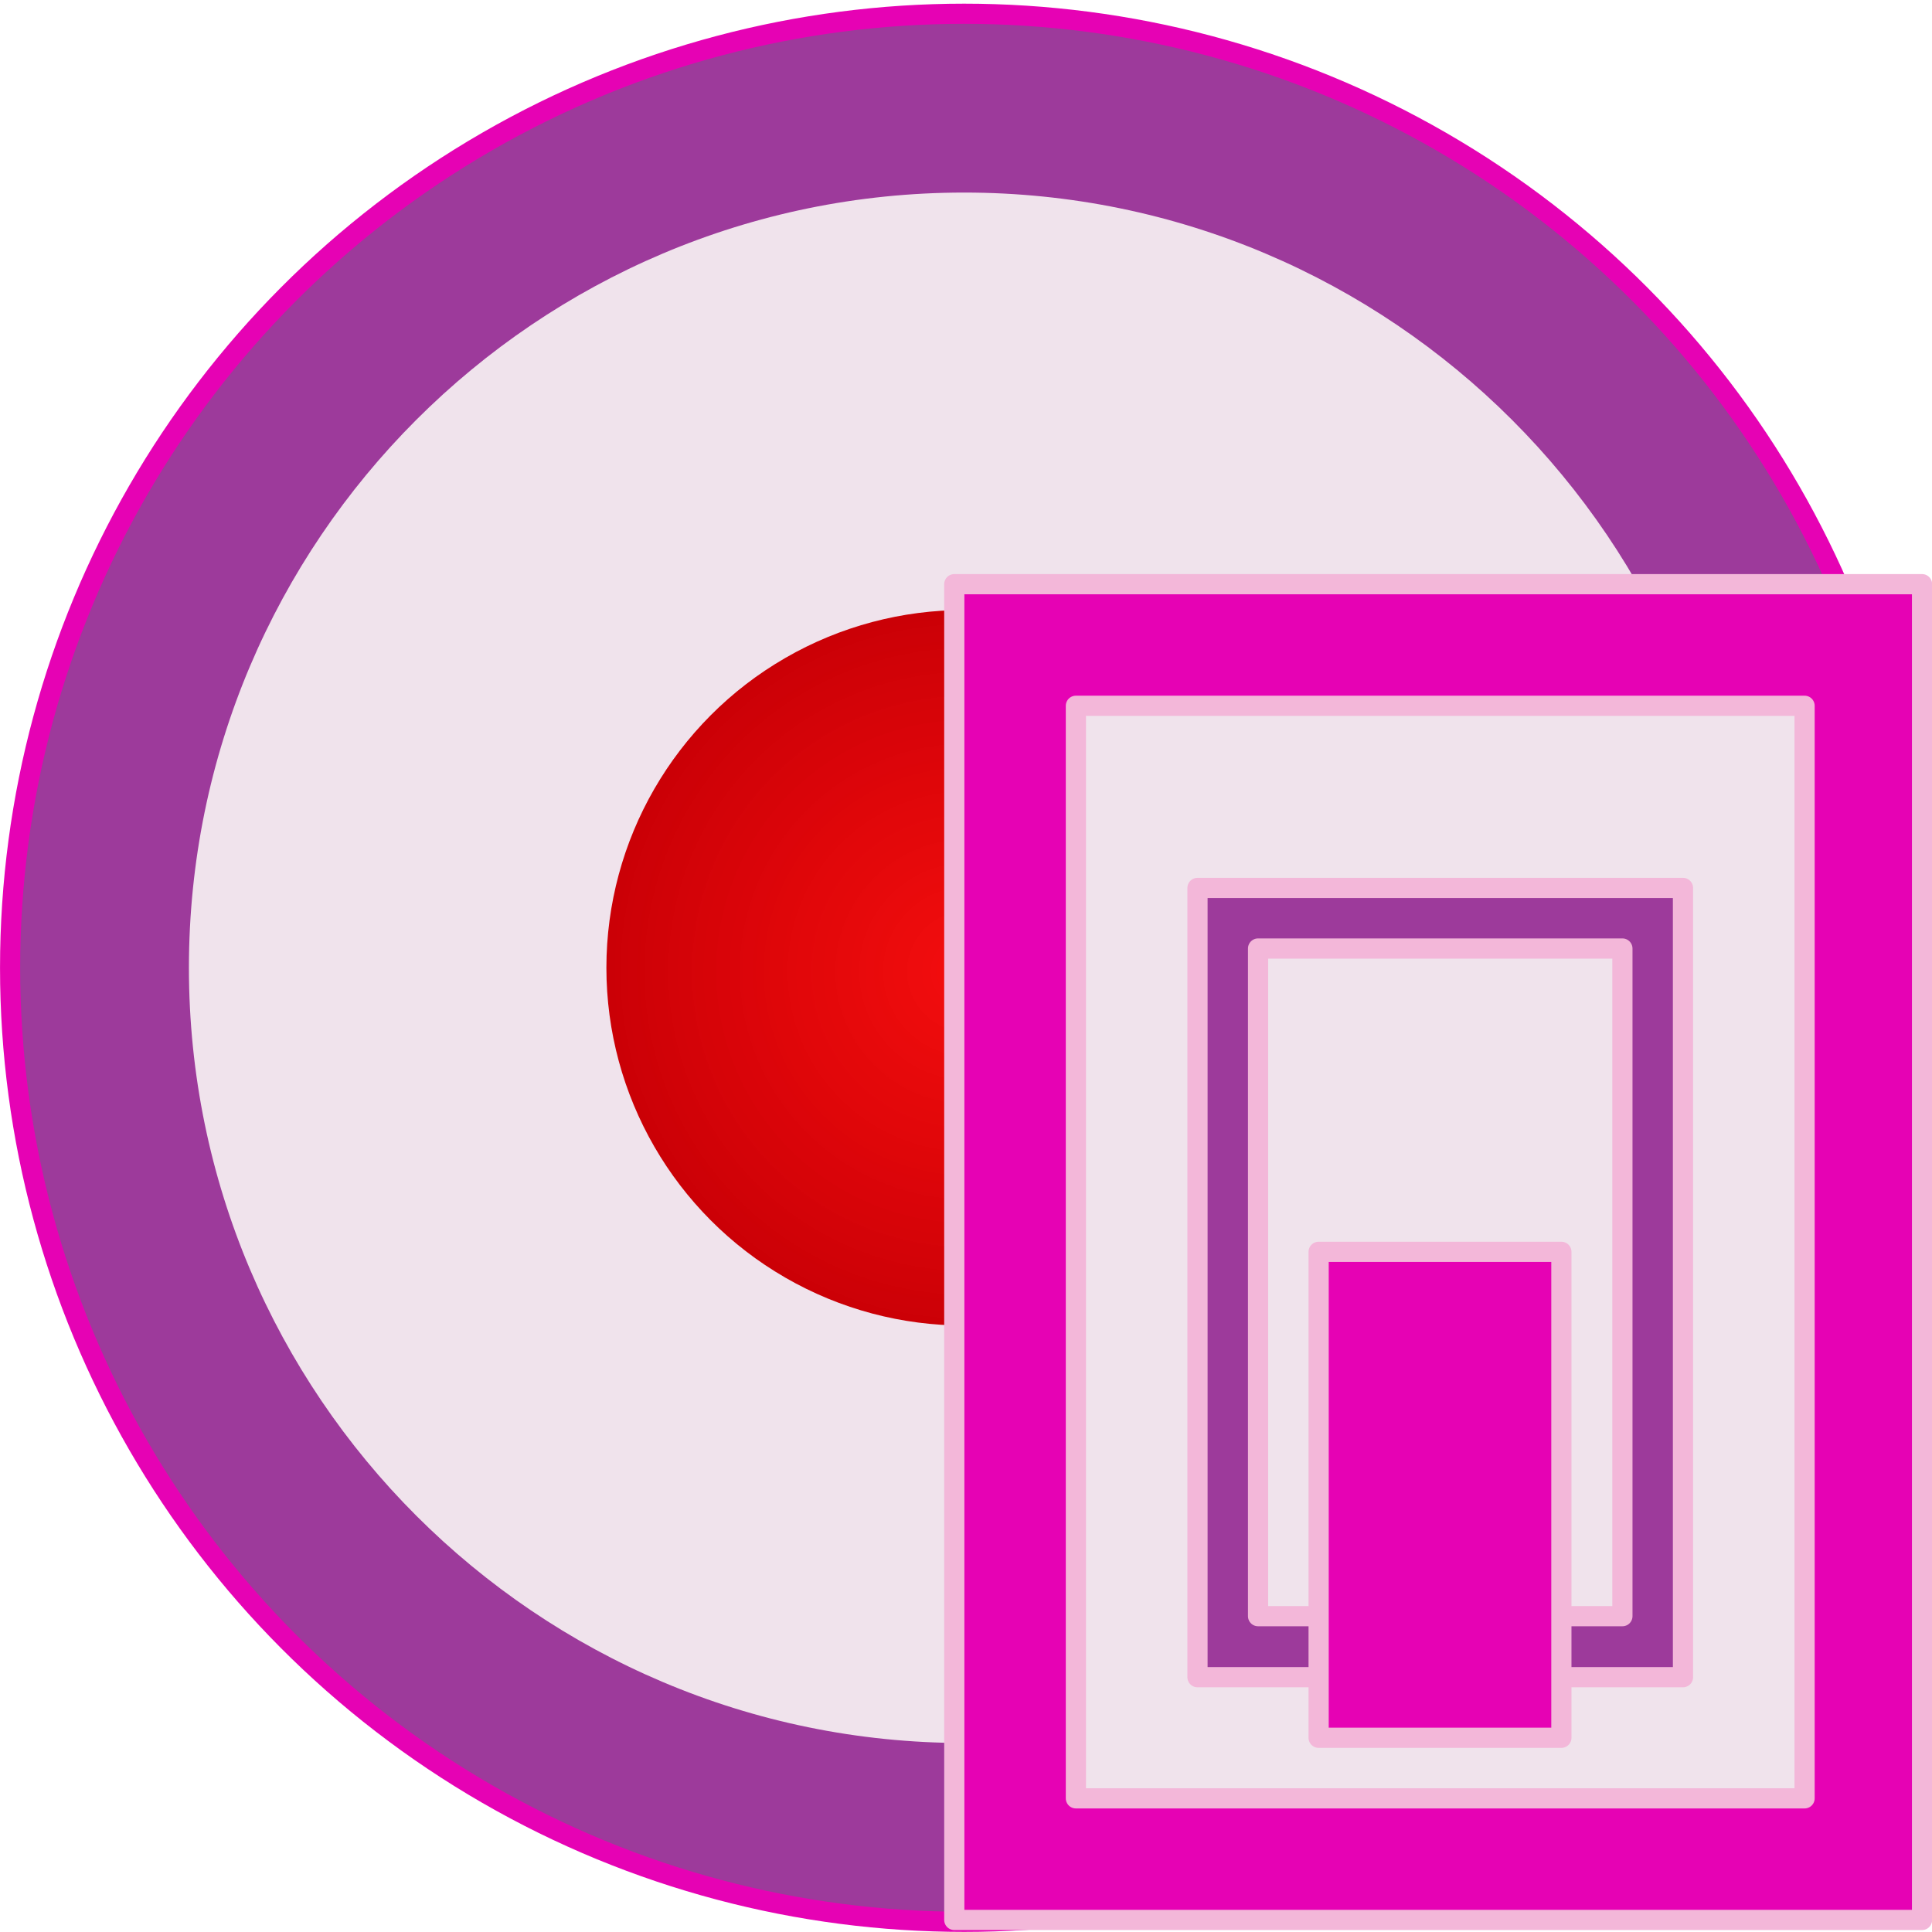 <?xml version="1.0" encoding="UTF-8" standalone="no"?>
<svg
   xmlns:dc="http://purl.org/dc/elements/1.1/"
   xmlns:cc="http://creativecommons.org/ns#"
   xmlns:rdf="http://www.w3.org/1999/02/22-rdf-syntax-ns#"
   xmlns:svg="http://www.w3.org/2000/svg"
   xmlns="http://www.w3.org/2000/svg"
   xmlns:sodipodi="http://sodipodi.sourceforge.net/DTD/sodipodi-0.dtd"
   xmlns:inkscape="http://www.inkscape.org/namespaces/inkscape"
   height="24"
   viewBox="0 0 24 24"
   width="24"
   version="1.1"
   id="svg122"
   sodipodi:docname="lc_managebreakpoints.svg"
   inkscape:version="0.92.4 (unknown)"
   inkscape:export-filename="/home/annisaauliarasyidah/Desktop/4_242 (aulia)/lc 222/lc_managebreakpoints.png"
   inkscape:export-xdpi="96"
   inkscape:export-ydpi="96">
  <defs
     id="defs126" />
  <sodipodi:namedview
     pagecolor="#ffffff"
     bordercolor="#666666"
     borderopacity="1"
     objecttolerance="10"
     gridtolerance="10"
     guidetolerance="10"
     inkscape:pageopacity="0"
     inkscape:pageshadow="2"
     inkscape:window-width="1366"
     inkscape:window-height="707"
     id="namedview124"
     showgrid="true"
     inkscape:snap-global="false"
     inkscape:zoom="8.7597259"
     inkscape:cx="-18.767997"
     inkscape:cy="10.579844"
     inkscape:window-x="0"
     inkscape:window-y="0"
     inkscape:window-maximized="1"
     inkscape:current-layer="svg122">
    <inkscape:grid
       type="xygrid"
       id="grid957" />
  </sodipodi:namedview>
  <linearGradient
     id="a"
     gradientUnits="userSpaceOnUse"
     x1="102.308"
     x2="106.01"
     y1="39.142"
     y2="209.453">
    <stop
       offset="0"
       stop-color="#99999c"
       id="stop2" />
    <stop
       offset=".5"
       stop-color="#9c9ca1"
       id="stop4" />
    <stop
       offset="1"
       stop-color="#cdcdd1"
       id="stop6" />
  </linearGradient>
  <linearGradient
     id="b"
     gradientUnits="userSpaceOnUse"
     x1="78.611"
     x2="120.344"
     y1="88.852"
     y2="111.547">
    <stop
       offset="0"
       stop-color="#fff"
       id="stop9" />
    <stop
       offset="1"
       stop-color="#ccc"
       id="stop11" />
  </linearGradient>
  <linearGradient
     id="c"
     gradientUnits="userSpaceOnUse"
     x1="88.381"
     x2="130.486"
     y1="1008.997"
     y2="1015.695">
    <stop
       offset="0"
       stop-color="#7b7b7b"
       id="stop14" />
    <stop
       offset="1"
       stop-color="#797979"
       stop-opacity="0"
       id="stop16" />
  </linearGradient>
  <clipPath
     id="d">
    <path
       d="M 41.356,933.744 H 125.3 V 1051.266 H 41.356 Z"
       id="path19"
       inkscape:connector-curvature="0" />
  </clipPath>
  <filter
     id="e"
     height="1.074"
     width="1.138"
     x="-0.069"
     y="-0.037"
     style="color-interpolation-filters:sRGB">
    <feGaussianBlur
       stdDeviation="1.056"
       id="feGaussianBlur22" />
  </filter>
  <linearGradient
     id="f"
     gradientUnits="userSpaceOnUse"
     x1="98.408"
     x2="115.255"
     y1="30.759"
     y2="77.141">
    <stop
       offset="0"
       stop-color="#fff"
       stop-opacity=".683"
       id="stop25" />
    <stop
       offset="1"
       stop-color="#fff"
       stop-opacity="0"
       id="stop27" />
  </linearGradient>
  <linearGradient
     id="g"
     gradientTransform="matrix(0.583,0,0,0.667,62.177,-566.69)"
     gradientUnits="userSpaceOnUse"
     x1="63.012"
     x2="63.012"
     y1="945.898"
     y2="1033.157">
    <stop
       offset="0"
       stop-color="#545454"
       stop-opacity=".988"
       id="stop30" />
    <stop
       offset="1"
       stop-color="#ebebeb"
       id="stop32" />
  </linearGradient>
  <linearGradient
     id="h"
     gradientTransform="matrix(0.48,0,0,0.662,128.735,-578.516)"
     gradientUnits="userSpaceOnUse"
     x1="-60.536"
     x2="-60.357"
     y1="979.505"
     y2="1009.505">
    <stop
       offset="0"
       stop-color="#979797"
       id="stop35" />
    <stop
       offset=".148"
       stop-color="#f6f6f6"
       id="stop37" />
    <stop
       offset=".284"
       stop-color="#e2e2e2"
       id="stop39" />
    <stop
       offset=".412"
       stop-color="#dedede"
       id="stop41" />
    <stop
       offset=".412"
       stop-color="#f6f6f6"
       id="stop43" />
    <stop
       offset="1"
       stop-color="#6b6b6b"
       id="stop45" />
  </linearGradient>
  <linearGradient
     id="i"
     gradientTransform="matrix(0.48,0,0,0.583,128.767,499.766)"
     gradientUnits="userSpaceOnUse"
     x1="-61.079"
     x2="-60.641"
     y1="-1056.658"
     y2="-1010.913">
    <stop
       offset="0"
       stop-color="#777"
       id="stop48" />
    <stop
       offset=".182"
       stop-color="#a8a8a8"
       id="stop50" />
    <stop
       offset=".229"
       stop-color="#cdcdcd"
       id="stop52" />
    <stop
       offset=".346"
       stop-color="#f7f7f7"
       id="stop54" />
    <stop
       offset="1"
       stop-color="#fff"
       id="stop56" />
  </linearGradient>
  <filter
     id="j">
    <feGaussianBlur
       stdDeviation="4"
       id="feGaussianBlur59" />
  </filter>
  <linearGradient
     id="k"
     gradientUnits="userSpaceOnUse"
     x1="17.949"
     x2="110.052"
     y1="40"
     y2="40"
     gradientTransform="matrix(0.123,0,0,0.123,0.125,0.157)">
    <stop
       offset="0"
       stop-color="#fff"
       id="stop62" />
    <stop
       offset=".8"
       stop-color="#fff"
       stop-opacity="0"
       id="stop64" />
  </linearGradient>
  <radialGradient
     id="l"
     cx="64"
     cy="64"
     gradientUnits="userSpaceOnUse"
     r="52"
     gradientTransform="matrix(0.123,0,0,0.123,0.125,0.157)">
    <stop
       offset="0"
       stop-color="#fff"
       id="stop67" />
    <stop
       offset=".574"
       stop-color="#fff"
       id="stop69" />
    <stop
       offset=".684"
       stop-color="#fbfbfb"
       id="stop71" />
    <stop
       offset=".8"
       stop-color="#eee"
       id="stop73" />
    <stop
       offset=".9"
       stop-color="#ddd"
       id="stop75" />
    <stop
       offset="1"
       stop-color="#bbb"
       id="stop77" />
  </radialGradient>
  <linearGradient
     id="m"
     gradientUnits="userSpaceOnUse"
     x1="58.001"
     x2="58.001"
     y1="116"
     y2="0"
     gradientTransform="matrix(0.136,0,0,0.136,0.125,0.157)">
    <stop
       offset="0"
       stop-color="#555"
       id="stop80" />
    <stop
       offset="1"
       stop-color="#888"
       id="stop82" />
  </linearGradient>
  <radialGradient
     id="n"
     cx="63.75"
     cy="63.875"
     gradientTransform="matrix(0.122,0,0,0.122,0.236,8.253)"
     gradientUnits="userSpaceOnUse"
     r="24.25"
     spreadMethod="pad">
    <stop
       offset="0"
       stop-color="#f40000"
       stop-opacity=".941"
       id="stop85" />
    <stop
       offset="1"
       stop-color="#cb0006"
       id="stop87" />
  </radialGradient>
  <g
     id="g890"
     transform="matrix(1.508,0,0,1.508,-0.063,-12.13)"
     style="stroke-width:0.663">
    <circle
       cx="7.984"
       cy="16.016"
       r="7.859"
       id="circle90"
       style="fill:#9d3a9b;fill-opacity:1;stroke:#e602b4;stroke-width:0.166;stroke-miterlimit:4;stroke-dasharray:none" />
    <path
       d="m 1.598,16.016 c 0,3.521 2.865,6.386 6.386,6.386 3.521,0 6.386,-2.865 6.386,-6.386 0,-3.521 -2.865,-6.386 -6.386,-6.386 -3.521,0 -6.386,2.865 -6.386,6.386 z"
       id="path96"
       style="fill:#f0e3ec;fill-opacity:1;stroke-width:0.081"
       inkscape:connector-curvature="0" />
    <ellipse
       cx="7.984"
       cy="16.016"
       rx="2.947"
       ry="2.947"
       id="ellipse98"
       style="fill:url(#n);fill-rule:evenodd;stroke-width:0.081" />
    <g
       id="g888"
       transform="matrix(3.78,0,0,3.78,-0.02,7.942)"
       style="stroke-width:0.663">
      <path
         inkscape:connector-curvature="0"
         style="fill:#e602b4;fill-opacity:1;stroke:#f3b7d9;stroke-width:0.044;stroke-linecap:round;stroke-linejoin:round;stroke-miterlimit:4;stroke-dasharray:none;stroke-opacity:1"
         id="path94"
         d="M 2.096,1.3 H 4.205 V 4.211 H 2.096 Z" />
      <path
         inkscape:connector-curvature="0"
         style="fill:#f0e3ec;fill-opacity:1;stroke:#f3b7d9;stroke-width:0.044;stroke-linecap:round;stroke-linejoin:round;stroke-miterlimit:4;stroke-dasharray:none;stroke-opacity:1"
         id="path96-3"
         d="m 2.361,1.565 h 1.588 v 2.381 H 2.361 Z" />
      <path
         inkscape:connector-curvature="0"
         style="fill:#9d3a9b;fill-opacity:1;stroke:#f3b7d9;stroke-width:0.044;stroke-linecap:round;stroke-linejoin:round;stroke-miterlimit:4;stroke-dasharray:none;stroke-opacity:1"
         id="path102"
         d="M 2.626,1.962 H 3.684 V 3.682 H 2.626 Z" />
      <path
         style="fill:#f0e3ec;fill-opacity:1;stroke:#f3b7d9;stroke-width:0.044;stroke-linecap:round;stroke-linejoin:round;stroke-miterlimit:4;stroke-dasharray:none;stroke-opacity:1"
         inkscape:connector-curvature="0"
         id="path104-6"
         d="M 2.758,2.094 H 3.552 V 3.549 H 2.758 Z" />
      <path
         inkscape:connector-curvature="0"
         style="fill:#e602b4;fill-opacity:1;stroke:#f3b7d9;stroke-width:0.044;stroke-linecap:round;stroke-linejoin:round;stroke-miterlimit:4;stroke-dasharray:none;stroke-opacity:1"
         id="path108-7"
         d="M 2.89,3.814 H 3.419 V 2.755 H 2.89 Z" />
    </g>
  </g>
</svg>
